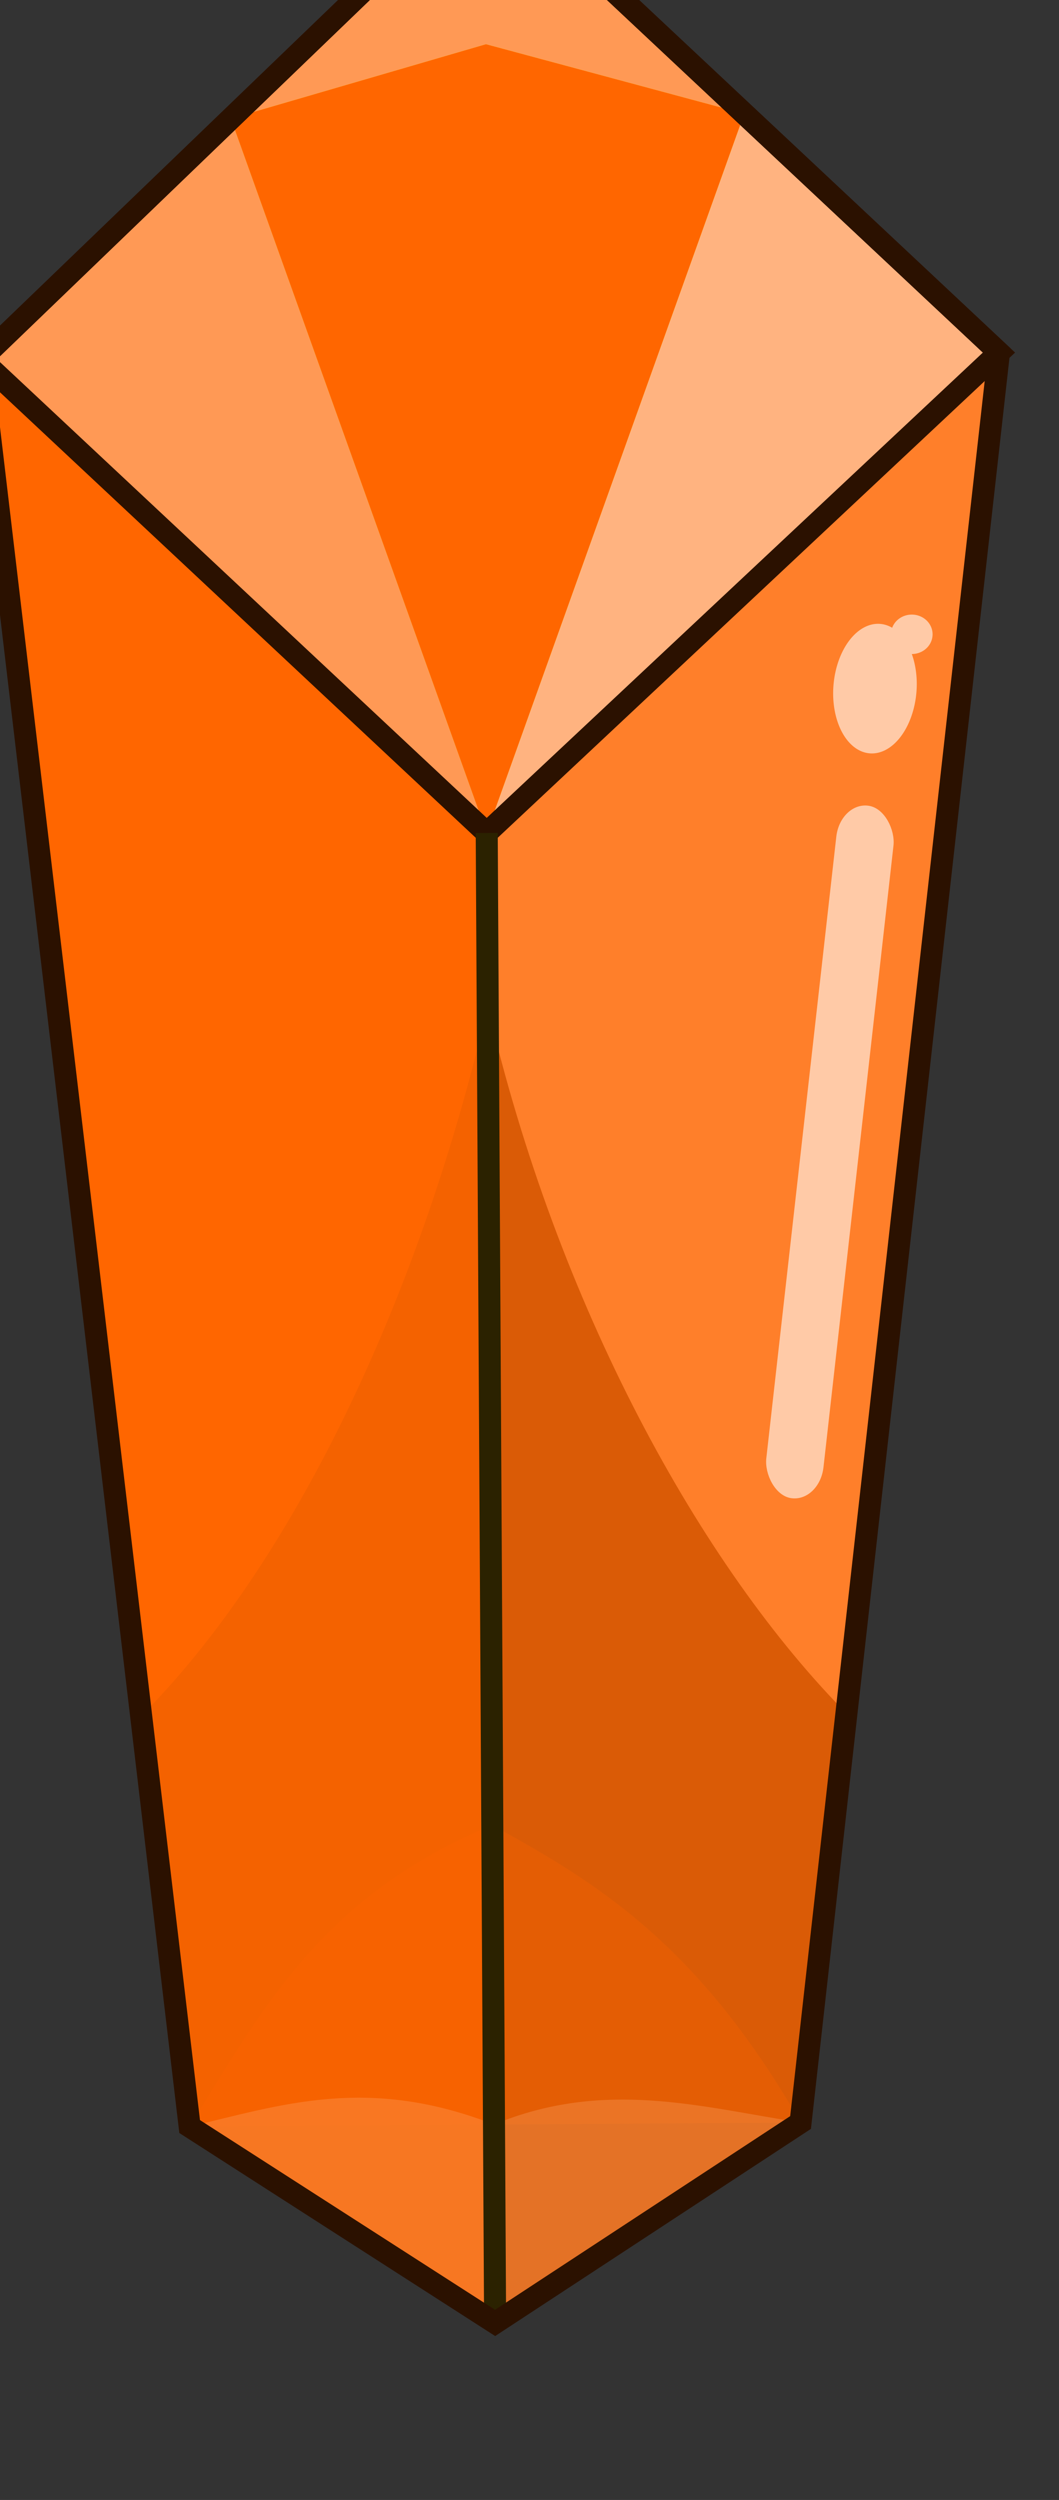 <?xml version="1.0" encoding="UTF-8" standalone="no"?>
<!-- Created with Inkscape (http://www.inkscape.org/) -->

<svg
   width="12.612mm"
   height="29.754mm"
   viewBox="0 0 12.612 29.754"
   version="1.1"
   id="svg2269"
   inkscape:version="1.1.2 (0a00cf5339, 2022-02-04)"
   sodipodi:docname="item394.svg"
   xmlns:inkscape="http://www.inkscape.org/namespaces/inkscape"
   xmlns:sodipodi="http://sodipodi.sourceforge.net/DTD/sodipodi-0.dtd"
   xmlns="http://www.w3.org/2000/svg"
   xmlns:svg="http://www.w3.org/2000/svg">
  <rect x="0" y="0" width="12.612" height="29.754" fill="#333333" stroke="none"/>
  <sodipodi:namedview
     id="namedview2271"
     pagecolor="#ffffff"
     bordercolor="#666666"
     borderopacity="1.0"
     inkscape:pageshadow="2"
     inkscape:pageopacity="0.0"
     inkscape:pagecheckerboard="0"
     inkscape:document-units="mm"
     showgrid="false"
     fit-margin-top="0"
     fit-margin-left="0"
     fit-margin-right="0"
     fit-margin-bottom="0"
     inkscape:zoom="0.48996914"
     inkscape:cx="23.470866"
     inkscape:cy="57.146457"
     inkscape:window-width="1366"
     inkscape:window-height="719"
     inkscape:window-x="0"
     inkscape:window-y="25"
     inkscape:window-maximized="1"
     inkscape:current-layer="layer1" />
  <defs
     id="defs2266" />
  <g
     inkscape:label="Capa 1"
     inkscape:groupmode="layer"
     id="layer1"
     transform="translate(-94.923,-134.527)">
    <g
       id="g7456"
       transform="matrix(0.046,0,0,0.046,47.427,-52.738)">
      <g
         transform="matrix(0.397,0,0,0.397,627.074,4001.306)"
         id="g5491">
        <path
           style="opacity:1;fill:#ff6600;fill-opacity:1;stroke:none;stroke-width:4;stroke-miterlimit:4;stroke-dasharray:none;stroke-opacity:1"
           d="M 1338.693,718.371 1008.822,409.674 1144.957,1561.404 1344.16,1689.385 Z"
           id="path5493"
           inkscape:connector-curvature="0"
           sodipodi:nodetypes="ccccc" />
        <path
           inkscape:connector-curvature="0"
           style="opacity:0.248;fill:#d45500;fill-opacity:1;stroke:none;stroke-width:4;stroke-miterlimit:4;stroke-dasharray:none;stroke-opacity:1"
           d="M 1339.33,831.307 A 291.264,636.247 12.427 0 1 1113.334,1293.863 l 31.623,267.541 199.203,127.981 z"
           id="path5495" />
        <path
           style="opacity:1;fill:#ff7f2a;fill-opacity:1;stroke:#2b1100;stroke-width:4;stroke-miterlimit:4;stroke-dasharray:none;stroke-opacity:1"
           d="m 1338.693,718.371 5.467,971.014 v 0 l 199.201,-130.619 129.381,-1153.486 z"
           id="path5497"
           inkscape:connector-curvature="0"
           sodipodi:nodetypes="cccccc" />
        <path
           id="path5499"
           d="m 1339.33,831.307 c 45.1,193.84 138.389,365.006 235.656,462.557 l -31.623,267.541 -199.203,127.981 z"
           style="opacity:0.856;fill:#d45500;fill-opacity:1;stroke:none;stroke-width:4;stroke-miterlimit:4;stroke-dasharray:none;stroke-opacity:1"
           inkscape:connector-curvature="0"
           sodipodi:nodetypes="ccccc" />
        <path
           inkscape:connector-curvature="0"
           style="opacity:1;fill:#ffcc00;fill-opacity:1;stroke:none;stroke-width:4;stroke-miterlimit:4;stroke-dasharray:none;stroke-opacity:1"
           d="M 1338.693,92.186 1008.822,409.674 1338.693,718.371 1672.742,405.279 Z"
           id="path5501" />
        <path
           inkscape:connector-curvature="0"
           style="opacity:1;fill:#ff9955;fill-opacity:1;stroke:none;stroke-width:4;stroke-miterlimit:4;stroke-dasharray:none;stroke-opacity:1"
           d="m 1171.863,252.752 -163.041,156.922 329.871,308.697 z"
           id="path5503" />
        <path
           style="opacity:1;fill:#ff6600;fill-opacity:1;stroke:none;stroke-width:4;stroke-miterlimit:4;stroke-dasharray:none;stroke-opacity:1"
           d="m 1506.65,249.605 -168.457,-45.311 -166.33,48.458 166.83,465.619 z"
           id="path5505"
           inkscape:connector-curvature="0"
           sodipodi:nodetypes="ccccc" />
        <path
           style="opacity:1;fill:#ff9955;fill-opacity:1;stroke:none;stroke-width:4;stroke-miterlimit:4;stroke-dasharray:none;stroke-opacity:1"
           d="m 1338.693,92.186 -166.83,160.566 166.33,-48.458 168.457,45.311 z"
           id="path5507"
           inkscape:connector-curvature="0"
           sodipodi:nodetypes="ccccc" />
        <path
           inkscape:connector-curvature="0"
           style="opacity:1;fill:#ffb380;fill-opacity:1;stroke:none;stroke-width:4;stroke-miterlimit:4;stroke-dasharray:none;stroke-opacity:1"
           d="M 1506.65,249.605 1338.693,718.371 1672.742,405.279 Z"
           id="path5509" />
        <path
           inkscape:connector-curvature="0"
           id="path5511"
           d="M 1338.693,92.186 1008.822,409.674 1338.693,718.371 1672.742,405.279 Z"
           style="opacity:1;fill:none;fill-opacity:1;stroke:#2b1100;stroke-width:14.367;stroke-miterlimit:4;stroke-dasharray:none;stroke-opacity:1" />
        <path
           style="opacity:0.27;fill:#ff6600;fill-opacity:1;stroke:none;stroke-width:4;stroke-miterlimit:4;stroke-dasharray:none;stroke-opacity:1"
           d="m 1342.265,1364.978 c -112.107,46.162 -151.428,122.661 -197.308,196.426 v 0 l 198.475,-1.315 z"
           id="path5513"
           inkscape:connector-curvature="0"
           sodipodi:nodetypes="ccccc" />
        <path
           style="opacity:0.27;fill:#ff6600;fill-opacity:1;stroke:none;stroke-width:4;stroke-miterlimit:4;stroke-dasharray:none;stroke-opacity:1"
           d="m 1342.265,1364.978 1.167,195.111 199.93,-1.324 v 0 c -67.077,-117.043 -134.088,-156.979 -201.096,-193.787 z"
           id="path5515"
           inkscape:connector-curvature="0"
           sodipodi:nodetypes="ccccc" />
        <path
           style="opacity:0.27;fill:#ffb380;fill-opacity:1;stroke:none;stroke-width:4;stroke-miterlimit:4;stroke-dasharray:none;stroke-opacity:1"
           d="m 1343.432,1560.09 c -82.707,-32.315 -139.071,-12.529 -198.475,1.315 l 193.736,124.469 5.467,3.512 z"
           id="path5517"
           inkscape:connector-curvature="0"
           sodipodi:nodetypes="ccccc" />
        <path
           style="opacity:0.27;fill:#ffb380;fill-opacity:1;stroke:none;stroke-width:4;stroke-miterlimit:4;stroke-dasharray:none;stroke-opacity:1"
           d="m 1343.432,1560.09 0.729,129.295 199.201,-130.619 c -64.749,-9.974 -127.928,-28.589 -199.93,1.324 z"
           id="path5519"
           inkscape:connector-curvature="0"
           sodipodi:nodetypes="cccc" />
        <path
           style="fill:none;fill-rule:evenodd;stroke:#2b2200;stroke-width:14.367;stroke-linecap:butt;stroke-linejoin:miter;stroke-opacity:1"
           d="m 1338.693,718.371 5.467,971.014"
           id="path5521"
           inkscape:connector-curvature="0"
           sodipodi:nodetypes="cc" />
        <rect
           style="opacity:0.726;fill:#ffe6d5;fill-opacity:1;stroke:none;stroke-width:4;stroke-miterlimit:4;stroke-dasharray:none;stroke-opacity:1"
           id="rect5523"
           width="37.732"
           height="453.929"
           x="1638.74"
           y="444.727"
           ry="23.201"
           transform="matrix(0.988,0.156,-0.112,0.994,0,0)" />
        <path
           style="opacity:0.726;fill:#ffe6d5;fill-opacity:1;stroke:none;stroke-width:4;stroke-miterlimit:4;stroke-dasharray:none;stroke-opacity:1"
           d="m 1615.882,576.034 a 13.571,12.857 0 0 0 -12.783,8.584 27.143,42.324 4.605 0 0 -7.824,-2.518 27.143,42.324 4.605 0 0 -30.453,40.008 27.143,42.324 4.605 0 0 23.658,44.365 27.143,42.324 4.605 0 0 30.453,-40.008 27.143,42.324 4.605 0 0 -3.029,-24.719 13.571,12.857 0 0 0 13.549,-12.855 13.571,12.857 0 0 0 -13.57,-12.857 z"
           id="path5525"
           inkscape:connector-curvature="0" />
        <path
           inkscape:connector-curvature="0"
           style="opacity:1;fill:none;fill-opacity:1;stroke:#2b1100;stroke-width:14.367;stroke-miterlimit:4;stroke-dasharray:none;stroke-opacity:1"
           d="m 1338.693,92.186 -329.871,317.488 136.135,1151.73 193.736,124.469 5.467,3.512 199.201,-130.619 129.381,-1153.486 z"
           id="path5527" />
      </g>
    </g>
  </g>
</svg>
